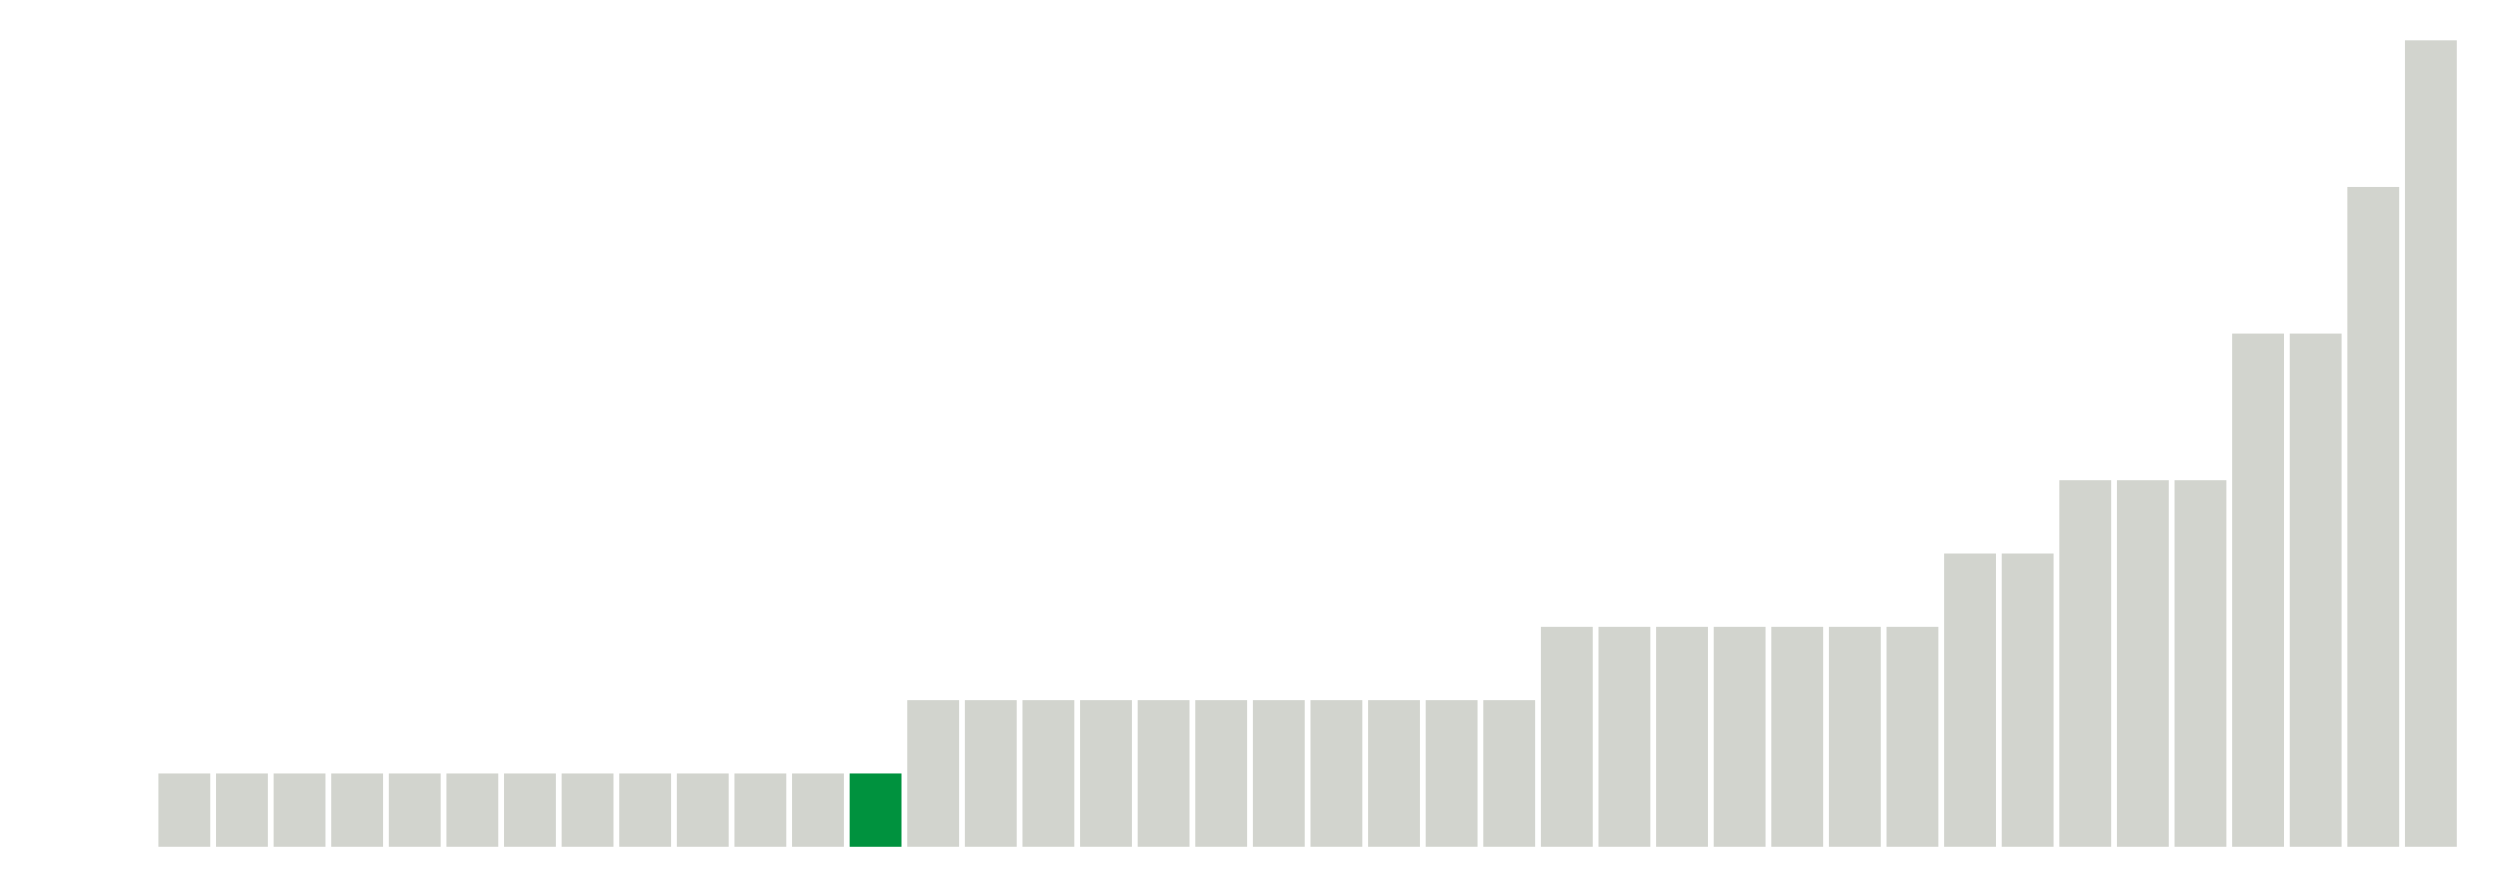 <svg xmlns="http://www.w3.org/2000/svg" xmlns:xlink="http://www.w3.org/1999/xlink" version="1.1" class="marks" width="310" height="110" ><g fill="none" stroke-miterlimit="10" transform="translate(5,5)"><g class="mark-group role-frame root" role="graphics-object" aria-roledescription="group mark container"><g transform="translate(0,0)"><path class="background" aria-hidden="true" d="M0,0h300v100h-300Z" stroke="#ddd" stroke-width="0"/><g><g class="mark-rect role-mark marks" role="graphics-object" aria-roledescription="rect mark container"><path aria-label="neighborhood: Greenwich Village - SoHo; unmodified_data_value_geo_entity: 0" role="graphics-symbol" aria-roledescription="bar" d="M0.357,100h6.429v0h-6.429Z" fill="#D2D4CE"/><path aria-label="neighborhood: Bayside - Little Neck; unmodified_data_value_geo_entity: 0" role="graphics-symbol" aria-roledescription="bar" d="M7.5,100h6.429v0h-6.429Z" fill="#D2D4CE"/><path aria-label="neighborhood: South Beach - Tottenville; unmodified_data_value_geo_entity: 1" role="graphics-symbol" aria-roledescription="bar" d="M14.643,90.909h6.429v9.091h-6.429Z" fill="#D2D4CE"/><path aria-label="neighborhood: Gramercy Park - Murray Hill; unmodified_data_value_geo_entity: 1" role="graphics-symbol" aria-roledescription="bar" d="M21.786,90.909h6.429v9.091h-6.429Z" fill="#D2D4CE"/><path aria-label="neighborhood: Chelsea - Clinton; unmodified_data_value_geo_entity: 1" role="graphics-symbol" aria-roledescription="bar" d="M28.929,90.909h6.429v9.091h-6.429Z" fill="#D2D4CE"/><path aria-label="neighborhood: Upper East Side; unmodified_data_value_geo_entity: 1" role="graphics-symbol" aria-roledescription="bar" d="M36.071,90.909h6.429v9.091h-6.429Z" fill="#D2D4CE"/><path aria-label="neighborhood: Upper West Side; unmodified_data_value_geo_entity: 1" role="graphics-symbol" aria-roledescription="bar" d="M43.214,90.909h6.429v9.091h-6.429Z" fill="#D2D4CE"/><path aria-label="neighborhood: Long Island City - Astoria; unmodified_data_value_geo_entity: 1" role="graphics-symbol" aria-roledescription="bar" d="M50.357,90.909h6.429v9.091h-6.429Z" fill="#D2D4CE"/><path aria-label="neighborhood: Flushing - Clearview; unmodified_data_value_geo_entity: 1" role="graphics-symbol" aria-roledescription="bar" d="M57.5,90.909h6.429v9.091h-6.429Z" fill="#D2D4CE"/><path aria-label="neighborhood: Bensonhurst - Bay Ridge; unmodified_data_value_geo_entity: 1" role="graphics-symbol" aria-roledescription="bar" d="M64.643,90.909h6.429v9.091h-6.429Z" fill="#D2D4CE"/><path aria-label="neighborhood: Borough Park; unmodified_data_value_geo_entity: 1" role="graphics-symbol" aria-roledescription="bar" d="M71.786,90.909h6.429v9.091h-6.429Z" fill="#D2D4CE"/><path aria-label="neighborhood: Lower Manhattan; unmodified_data_value_geo_entity: 1" role="graphics-symbol" aria-roledescription="bar" d="M78.929,90.909h6.429v9.091h-6.429Z" fill="#D2D4CE"/><path aria-label="neighborhood: Ridgewood - Forest Hills; unmodified_data_value_geo_entity: 1" role="graphics-symbol" aria-roledescription="bar" d="M86.071,90.909h6.429v9.091h-6.429Z" fill="#D2D4CE"/><path aria-label="neighborhood: Greenpoint; unmodified_data_value_geo_entity: 1" role="graphics-symbol" aria-roledescription="bar" d="M93.214,90.909h6.429v9.091h-6.429Z" fill="#D2D4CE"/><path aria-label="neighborhood: Southeast Queens; unmodified_data_value_geo_entity: 1" role="graphics-symbol" aria-roledescription="bar" d="M100.357,90.909h6.429v9.091h-6.429Z" fill="#00923E"/><path aria-label="neighborhood: Union Square - Lower East Side; unmodified_data_value_geo_entity: 2" role="graphics-symbol" aria-roledescription="bar" d="M107.5,81.818h6.429v18.182h-6.429Z" fill="#D2D4CE"/><path aria-label="neighborhood: Canarsie - Flatlands; unmodified_data_value_geo_entity: 2" role="graphics-symbol" aria-roledescription="bar" d="M114.643,81.818h6.429v18.182h-6.429Z" fill="#D2D4CE"/><path aria-label="neighborhood: Downtown - Heights - Slope; unmodified_data_value_geo_entity: 2" role="graphics-symbol" aria-roledescription="bar" d="M121.786,81.818h6.429v18.182h-6.429Z" fill="#D2D4CE"/><path aria-label="neighborhood: Coney Island - Sheepshead Bay; unmodified_data_value_geo_entity: 2" role="graphics-symbol" aria-roledescription="bar" d="M128.929,81.818h6.429v18.182h-6.429Z" fill="#D2D4CE"/><path aria-label="neighborhood: West Queens; unmodified_data_value_geo_entity: 2" role="graphics-symbol" aria-roledescription="bar" d="M136.071,81.818h6.429v18.182h-6.429Z" fill="#D2D4CE"/><path aria-label="neighborhood: Fresh Meadows; unmodified_data_value_geo_entity: 2" role="graphics-symbol" aria-roledescription="bar" d="M143.214,81.818h6.429v18.182h-6.429Z" fill="#D2D4CE"/><path aria-label="neighborhood: Willowbrook; unmodified_data_value_geo_entity: 2" role="graphics-symbol" aria-roledescription="bar" d="M150.357,81.818h6.429v18.182h-6.429Z" fill="#D2D4CE"/><path aria-label="neighborhood: Southwest Queens; unmodified_data_value_geo_entity: 2" role="graphics-symbol" aria-roledescription="bar" d="M157.5,81.818h6.429v18.182h-6.429Z" fill="#D2D4CE"/><path aria-label="neighborhood: Rockaways; unmodified_data_value_geo_entity: 2" role="graphics-symbol" aria-roledescription="bar" d="M164.643,81.818h6.429v18.182h-6.429Z" fill="#D2D4CE"/><path aria-label="neighborhood: Sunset Park; unmodified_data_value_geo_entity: 2" role="graphics-symbol" aria-roledescription="bar" d="M171.786,81.818h6.429v18.182h-6.429Z" fill="#D2D4CE"/><path aria-label="neighborhood: East Flatbush - Flatbush; unmodified_data_value_geo_entity: 2" role="graphics-symbol" aria-roledescription="bar" d="M178.929,81.818h6.429v18.182h-6.429Z" fill="#D2D4CE"/><path aria-label="neighborhood: Jamaica; unmodified_data_value_geo_entity: 3" role="graphics-symbol" aria-roledescription="bar" d="M186.071,72.727h6.429v27.273h-6.429Z" fill="#D2D4CE"/><path aria-label="neighborhood: Stapleton - St. George; unmodified_data_value_geo_entity: 3" role="graphics-symbol" aria-roledescription="bar" d="M193.214,72.727h6.429v27.273h-6.429Z" fill="#D2D4CE"/><path aria-label="neighborhood: Kingsbridge - Riverdale; unmodified_data_value_geo_entity: 3" role="graphics-symbol" aria-roledescription="bar" d="M200.357,72.727h6.429v27.273h-6.429Z" fill="#D2D4CE"/><path aria-label="neighborhood: Washington Heights; unmodified_data_value_geo_entity: 3" role="graphics-symbol" aria-roledescription="bar" d="M207.5,72.727h6.429v27.273h-6.429Z" fill="#D2D4CE"/><path aria-label="neighborhood: Williamsburg - Bushwick; unmodified_data_value_geo_entity: 3" role="graphics-symbol" aria-roledescription="bar" d="M214.643,72.727h6.429v27.273h-6.429Z" fill="#D2D4CE"/><path aria-label="neighborhood: East New York; unmodified_data_value_geo_entity: 3" role="graphics-symbol" aria-roledescription="bar" d="M221.786,72.727h6.429v27.273h-6.429Z" fill="#D2D4CE"/><path aria-label="neighborhood: Bedford Stuyvesant - Crown Heights; unmodified_data_value_geo_entity: 3" role="graphics-symbol" aria-roledescription="bar" d="M228.929,72.727h6.429v27.273h-6.429Z" fill="#D2D4CE"/><path aria-label="neighborhood: Port Richmond; unmodified_data_value_geo_entity: 4" role="graphics-symbol" aria-roledescription="bar" d="M236.071,63.636h6.429v36.364h-6.429Z" fill="#D2D4CE"/><path aria-label="neighborhood: Central Harlem - Morningside Heights; unmodified_data_value_geo_entity: 4" role="graphics-symbol" aria-roledescription="bar" d="M243.214,63.636h6.429v36.364h-6.429Z" fill="#D2D4CE"/><path aria-label="neighborhood: Pelham - Throgs Neck; unmodified_data_value_geo_entity: 5" role="graphics-symbol" aria-roledescription="bar" d="M250.357,54.545h6.429v45.455h-6.429Z" fill="#D2D4CE"/><path aria-label="neighborhood: Northeast Bronx; unmodified_data_value_geo_entity: 5" role="graphics-symbol" aria-roledescription="bar" d="M257.5,54.545h6.429v45.455h-6.429Z" fill="#D2D4CE"/><path aria-label="neighborhood: East Harlem; unmodified_data_value_geo_entity: 5" role="graphics-symbol" aria-roledescription="bar" d="M264.643,54.545h6.429v45.455h-6.429Z" fill="#D2D4CE"/><path aria-label="neighborhood: Crotona -Tremont; unmodified_data_value_geo_entity: 7" role="graphics-symbol" aria-roledescription="bar" d="M271.786,36.364h6.429v63.636h-6.429Z" fill="#D2D4CE"/><path aria-label="neighborhood: Fordham - Bronx Pk; unmodified_data_value_geo_entity: 7" role="graphics-symbol" aria-roledescription="bar" d="M278.929,36.364h6.429v63.636h-6.429Z" fill="#D2D4CE"/><path aria-label="neighborhood: High Bridge - Morrisania; unmodified_data_value_geo_entity: 9" role="graphics-symbol" aria-roledescription="bar" d="M286.071,18.182h6.429v81.818h-6.429Z" fill="#D2D4CE"/><path aria-label="neighborhood: Hunts Point - Mott Haven; unmodified_data_value_geo_entity: 11" role="graphics-symbol" aria-roledescription="bar" d="M293.214,0h6.429v100h-6.429Z" fill="#D2D4CE"/></g></g><path class="foreground" aria-hidden="true" d="" display="none"/></g></g></g></svg>